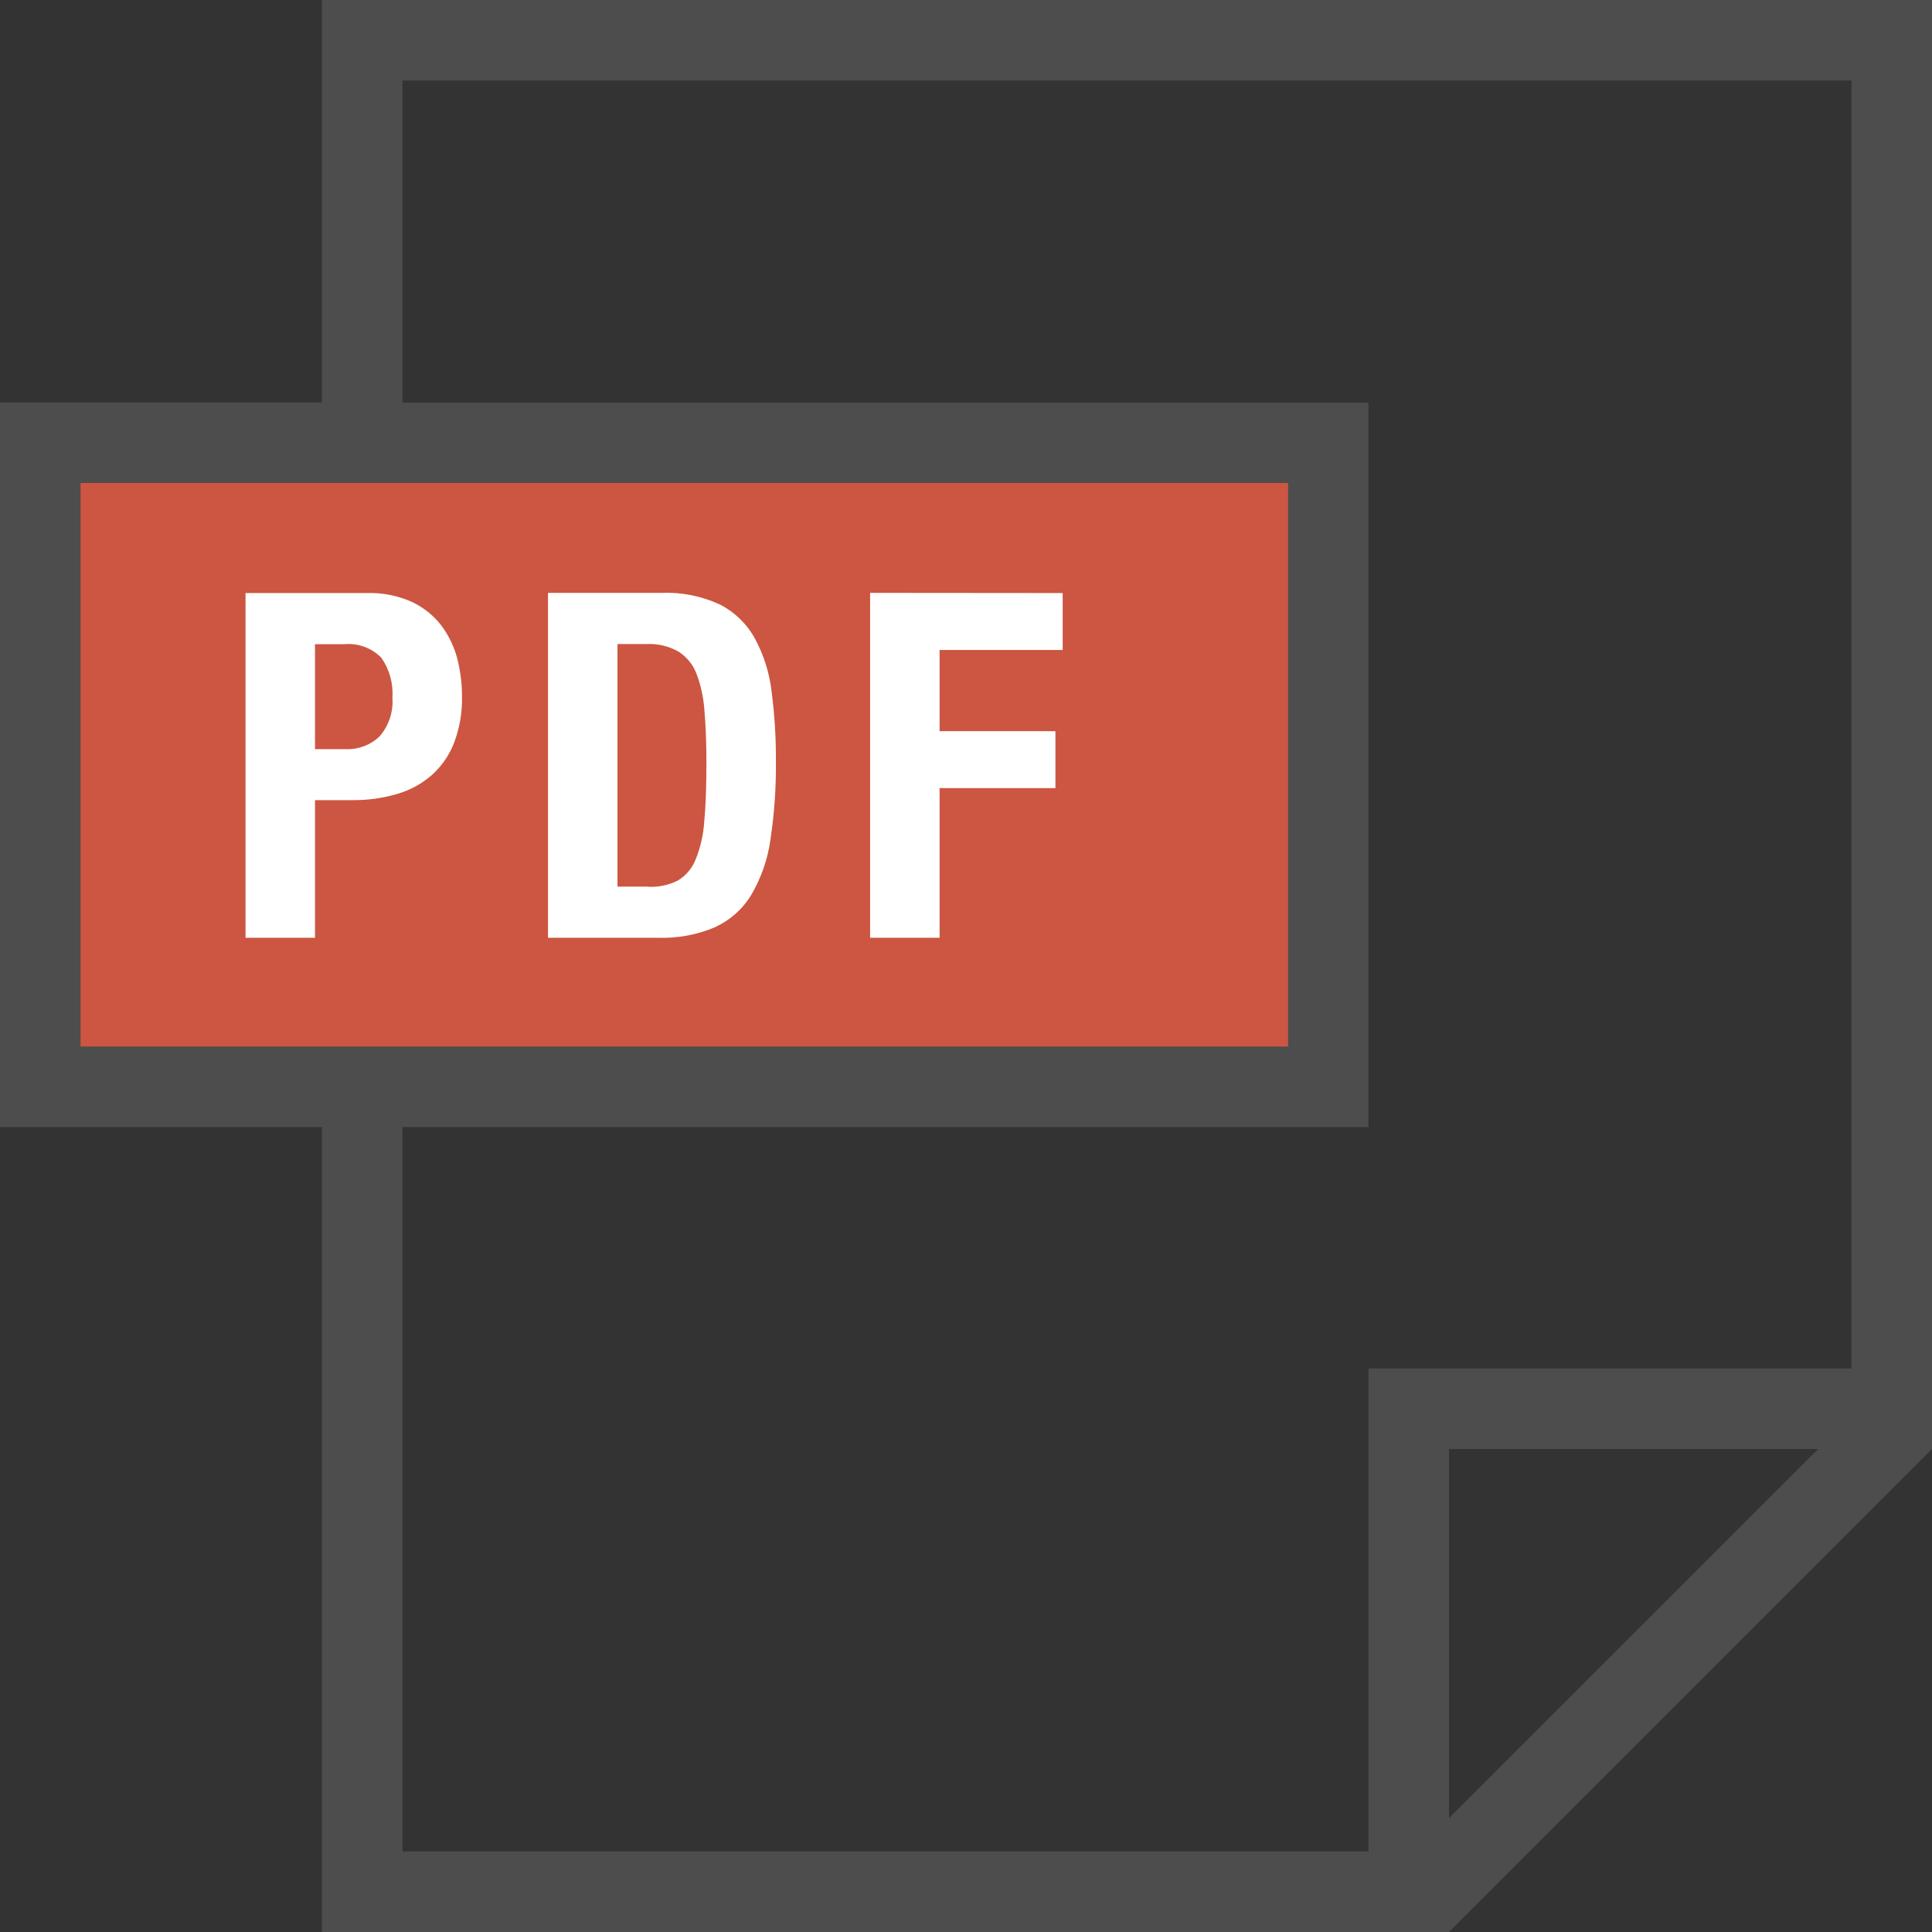 <?xml version="1.0" encoding="utf-8"?>
<!-- Generator: Adobe Illustrator 24.1.0, SVG Export Plug-In . SVG Version: 6.00 Build 0)  -->
<svg version="1.1" id="Layer_1" xmlns="http://www.w3.org/2000/svg" xmlns:xlink="http://www.w3.org/1999/xlink" x="0px" y="0px"
	 viewBox="0 0 117.08 117.08" style="enable-background:new 0 0 117.08 117.08;" xml:space="preserve">
<rect x="0" y="0" width="117.08" height="117.08" fill="#333333" stroke="none"/>
<style type="text/css">
	.st0{fill:#436AB2;}
	.st1{fill:none;}
	.st2{fill:none;stroke:#7AC25B;}
	.st3{fill:#7AC25B;}
	.st4{fill:#11B37D;}
	.st5{fill:#B1D235;}
	.st6{fill:#139346;}
	.st7{fill:#F6F6F6;}
	.st8{fill:#8F54A1;}
	.st9{enable-background:new    ;}
	.st10{fill:#CBCBCA;}
	.st11{fill:#FFFFFF;}
	.st12{fill:#CC5641;}
	.st13{fill:#4D4D4E;}
	.st14{fill:#F59595;}
	.st15{fill:#EE6161;}
	.st16{fill:#F8B1B1;}
	.st17{fill:#F37C7C;}
	.st18{fill:none;stroke:#FFFFFF;stroke-width:4;}
	.st19{fill:none;stroke:#FFFFFF;stroke-width:3;}
</style>
<g>
	<rect id="Rectangle_198" x="1.89" y="27.19" class="st12" width="79" height="39"/>
	<path id="Path_7507" class="st13" d="M19.51,0v24.39H0V68.3h19.51v48.78h68.3l29.27-29.27V0H19.51z M4.88,29.27h73.18v34.15H4.88
		V29.27z M87.81,110.18V87.81h22.37L87.81,110.18z M112.2,82.93H82.93v29.27H24.39V68.3h58.54V24.4H24.39V4.88h87.81V82.93z"/>
	<g id="Group_922" transform="translate(14.879 35.929)">
		<path id="Path_7508" class="st11" d="M7.38,0.01c0.93-0.03,1.86,0.16,2.71,0.54c0.69,0.33,1.3,0.81,1.77,1.42
			c0.45,0.6,0.78,1.28,0.97,2c0.19,0.75,0.29,1.52,0.29,2.3c0.02,0.96-0.14,1.91-0.48,2.81c-0.29,0.75-0.75,1.42-1.35,1.96
			c-0.61,0.53-1.32,0.92-2.09,1.14c-0.88,0.26-1.8,0.39-2.72,0.38H4.21v8.34H0V0.01L7.38,0.01z M6.09,9.47
			C6.84,9.5,7.58,9.22,8.12,8.7C8.69,8.05,8.97,7.19,8.9,6.33c0.06-0.85-0.18-1.7-0.67-2.4c-0.59-0.6-1.42-0.9-2.25-0.82H4.21v6.36
			L6.09,9.47z"/>
		<path id="Path_7509" class="st11" d="M25.23,0c1.22-0.05,2.44,0.2,3.55,0.72c0.88,0.46,1.61,1.17,2.09,2.05
			c0.54,1,0.88,2.08,1.01,3.21c0.18,1.39,0.27,2.78,0.26,4.18c0.02,1.6-0.09,3.2-0.33,4.79c-0.16,1.18-0.56,2.32-1.16,3.35
			c-0.52,0.86-1.29,1.54-2.2,1.96c-1.1,0.47-2.29,0.68-3.48,0.64h-6.64V0L25.23,0z M24.41,17.81c0.62,0.03,1.23-0.1,1.79-0.38
			c0.48-0.29,0.86-0.73,1.07-1.26c0.3-0.74,0.48-1.52,0.53-2.32c0.09-0.95,0.13-2.14,0.13-3.57c0-1.19-0.04-2.23-0.12-3.14
			c-0.05-0.77-0.21-1.52-0.48-2.24c-0.21-0.55-0.59-1.02-1.09-1.34c-0.58-0.33-1.25-0.49-1.92-0.46h-1.78v14.7H24.41z"/>
		<path id="Path_7510" class="st11" d="M49.52,0.01v3.45h-7.46v4.92h7.02v3.45h-7.02v9.07h-4.21V0L49.52,0.01z"/>
	</g>
</g>
</svg>
